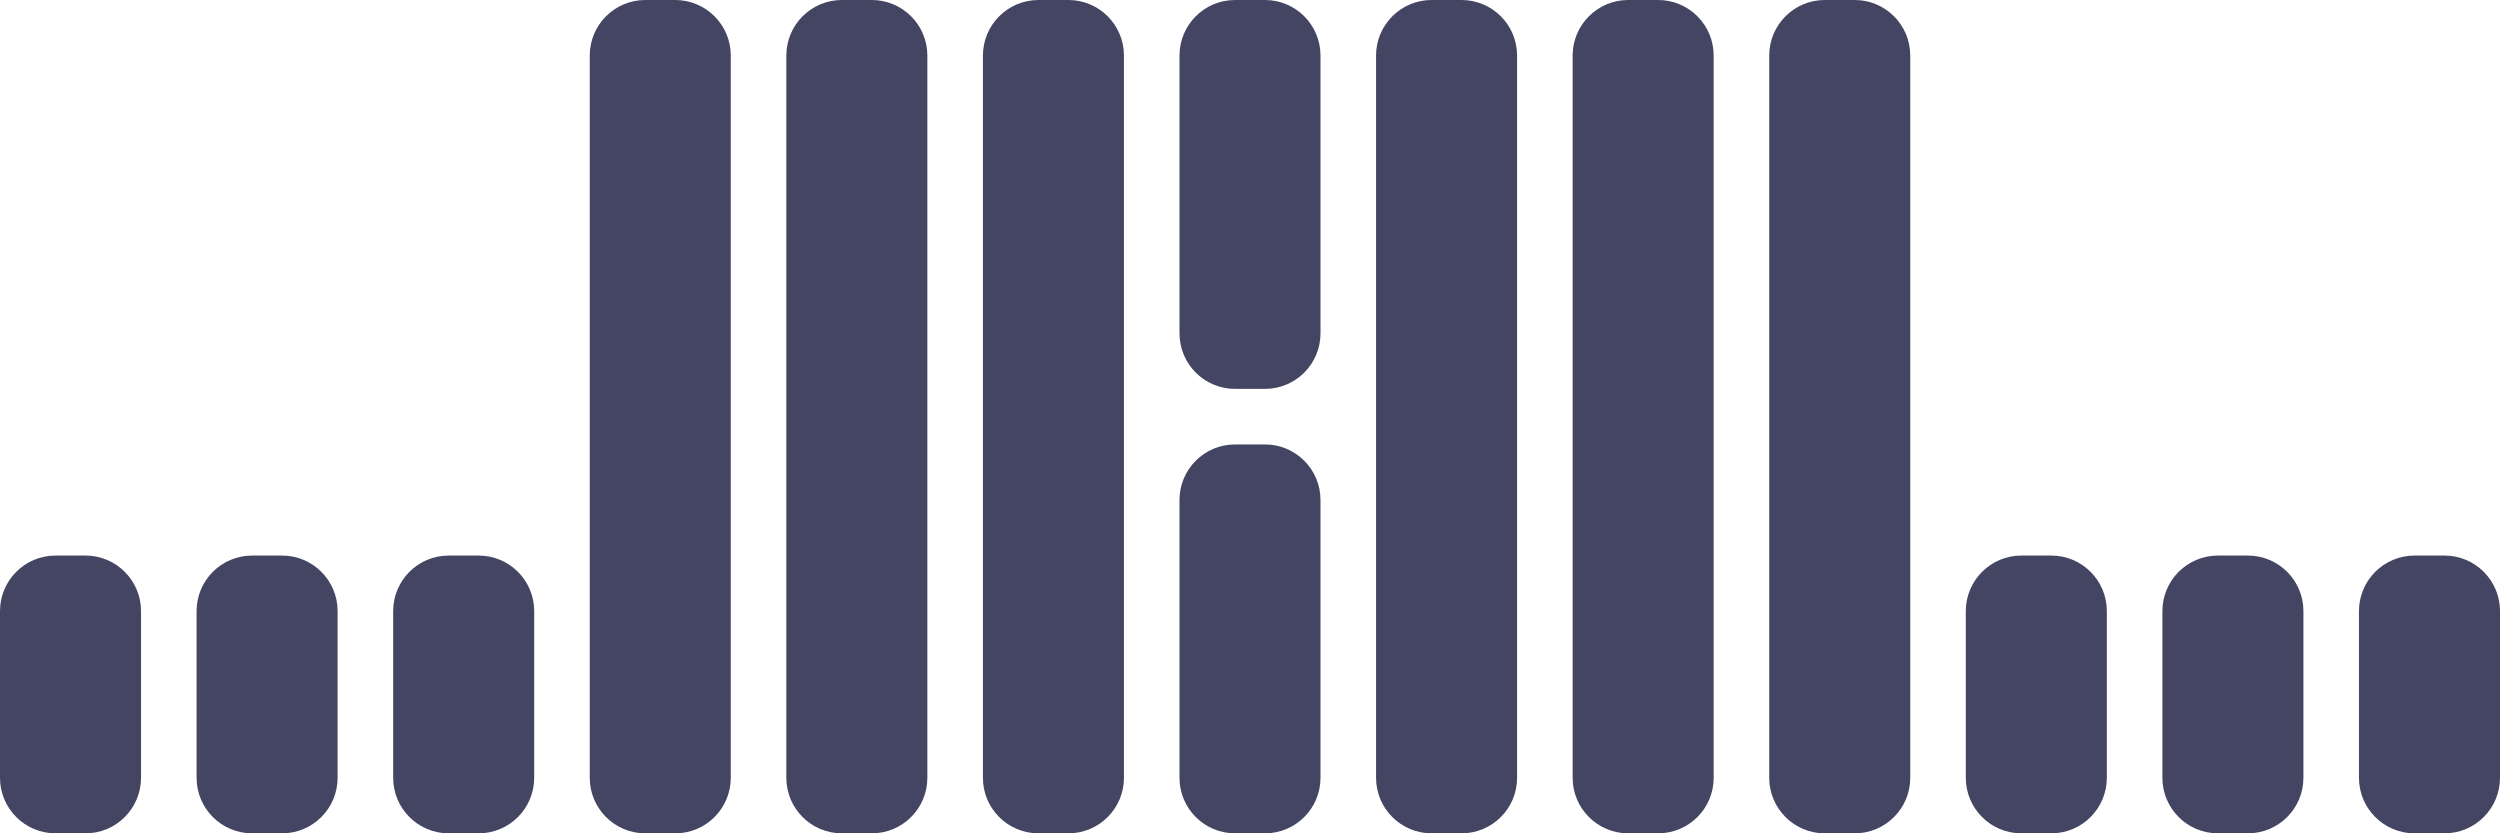   <svg
                width="90"
                height="30"
                viewBox="0 0 90 30"
                fill="none"
                xmlns="http://www.w3.org/2000/svg"
              >
                <path
                  d="M2 30C0.895 30 0 29.105 0 28L0 22C0 20.895 0.895 20 2 20H3.077C4.181 20 5.077 20.895 5.077 22L5.077 28C5.077 29.105 4.181 30 3.077 30H2Z"
                  fill="#434562"
                ></path>
                <path
                  d="M9.077 30C7.972 30 7.077 29.105 7.077 28L7.077 22C7.077 20.895 7.972 20 9.077 20H10.154C11.258 20 12.154 20.895 12.154 22V28C12.154 29.105 11.258 30 10.154 30H9.077Z"
                  fill="#434562"
                ></path>
                <path
                  d="M16.154 30C15.049 30 14.154 29.105 14.154 28V22C14.154 20.895 15.049 20 16.154 20H17.231C18.335 20 19.231 20.895 19.231 22V28C19.231 29.105 18.335 30 17.231 30H16.154Z"
                  fill="#434562"
                ></path>
                <path
                  d="M23.231 30C22.126 30 21.231 29.105 21.231 28V2C21.231 0.895 22.126 0 23.231 0H24.308C25.412 0 26.308 0.895 26.308 2V28C26.308 29.105 25.412 30 24.308 30H23.231Z"
                  fill="#434562"
                ></path>
                <path
                  d="M30.308 30C29.203 30 28.308 29.105 28.308 28V2C28.308 0.895 29.203 0 30.308 0H31.385C32.489 0 33.385 0.895 33.385 2V28C33.385 29.105 32.489 30 31.385 30H30.308Z"
                  fill="#434562"
                ></path>
                <path
                  d="M37.385 30C36.28 30 35.385 29.105 35.385 28V2C35.385 0.895 36.28 0 37.385 0H38.462C39.566 0 40.462 0.895 40.462 2V28C40.462 29.105 39.566 30 38.462 30H37.385Z"
                  fill="#434562"
                ></path>
                <path
                  d="M44.462 30C43.357 30 42.462 29.105 42.462 28V18C42.462 16.895 43.357 16 44.462 16H45.538C46.643 16 47.538 16.895 47.538 18V28C47.538 29.105 46.643 30 45.538 30H44.462Z"
                  fill="#434562"
                ></path>
                <path
                  d="M44.462 14C43.357 14 42.462 13.105 42.462 12V2C42.462 0.895 43.357 0 44.462 0H45.538C46.643 0 47.538 0.895 47.538 2V12C47.538 13.105 46.643 14 45.538 14H44.462Z"
                  fill="#434562"
                ></path>
                <path
                  d="M51.538 30C50.434 30 49.538 29.105 49.538 28V2C49.538 0.895 50.434 0 51.538 0H52.615C53.72 0 54.615 0.895 54.615 2V28C54.615 29.105 53.72 30 52.615 30H51.538Z"
                  fill="#434562"
                ></path>
                <path
                  d="M58.615 30C57.511 30 56.615 29.105 56.615 28V2C56.615 0.895 57.511 0 58.615 0H59.692C60.797 0 61.692 0.895 61.692 2V28C61.692 29.105 60.797 30 59.692 30H58.615Z"
                  fill="#434562"
                ></path>
                <path
                  d="M65.692 30C64.588 30 63.692 29.105 63.692 28V2C63.692 0.895 64.588 0 65.692 0H66.769C67.874 0 68.769 0.895 68.769 2V28C68.769 29.105 67.874 30 66.769 30H65.692Z"
                  fill="#434562"
                ></path>
                <path
                  d="M72.769 30C71.665 30 70.769 29.105 70.769 28V22C70.769 20.895 71.665 20 72.769 20H73.846C74.951 20 75.846 20.895 75.846 22V28C75.846 29.105 74.951 30 73.846 30H72.769Z"
                  fill="#434562"
                ></path>
                <path
                  d="M79.846 30C78.742 30 77.846 29.105 77.846 28V22C77.846 20.895 78.742 20 79.846 20H80.923C82.028 20 82.923 20.895 82.923 22V28C82.923 29.105 82.028 30 80.923 30H79.846Z"
                  fill="#434562"
                ></path>
                <path
                  d="M86.923 30C85.819 30 84.923 29.105 84.923 28V22C84.923 20.895 85.819 20 86.923 20H88C89.105 20 90 20.895 90 22V28C90 29.105 89.105 30 88 30H86.923Z"
                  fill="#434562"
                ></path>
              </svg>